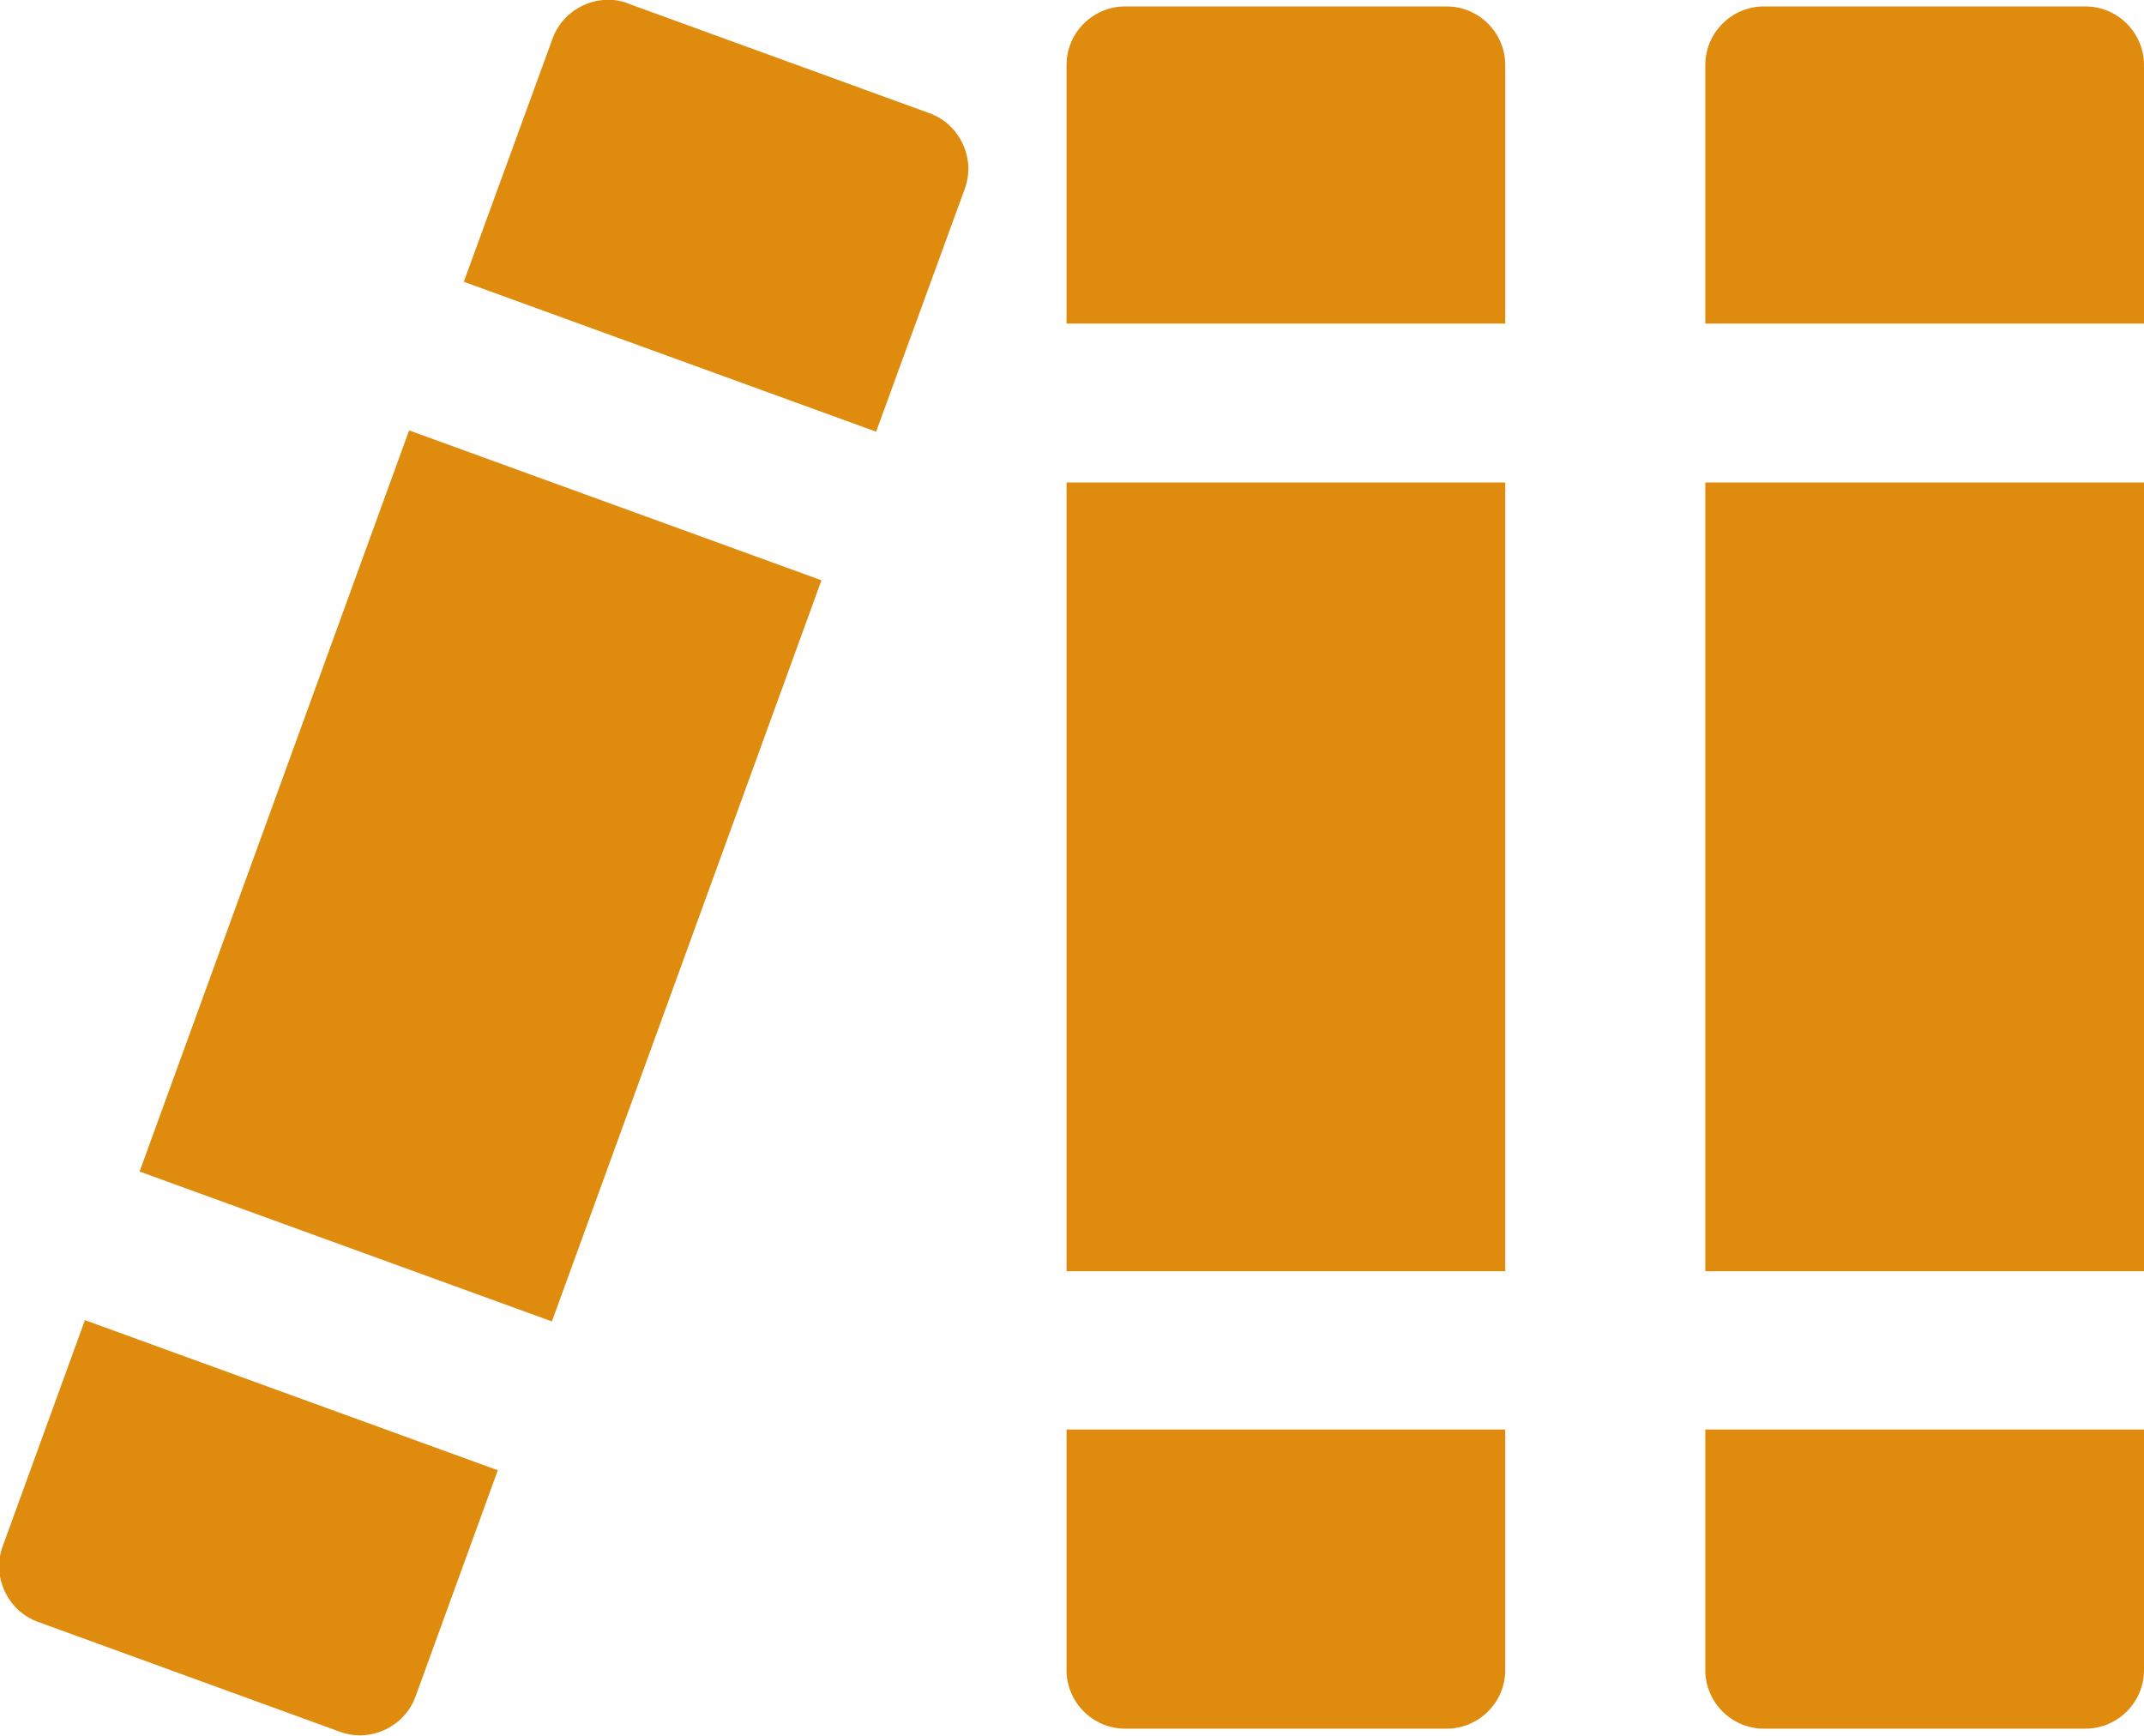 <svg xmlns="http://www.w3.org/2000/svg" fill="#DF8B0D" viewBox="0 0 3333 2698" shape-rendering="geometricPrecision" text-rendering="geometricPrecision" image-rendering="optimizeQuality" fill-rule="evenodd" clip-rule="evenodd"><defs></defs><g id="Layer_x0020_1"><g id="_368453288"><path class="fil0" d="M1749 10h500c50 0 91 41 91 91v402h-682V101c0-50 41-91 91-91zm591 740v1226h-682V750h682zm0 1472v374c0 50-41 91-91 91h-500c-50 0-91-41-91-91v-374h682zM2742 10h500c50 0 91 41 91 91v402h-682V101c0-50 41-91 91-91zm591 740v1226h-682V750h682zm0 1472v374c0 50-41 91-91 91h-500c-50 0-91-41-91-91v-374h682zM975 5l470 171c47 17 72 70 55 117l-138 378-641-233L859 60c17-47 70-72 117-55zm302 897L858 2054l-641-233L636 669l641 233zM774 2285l-128 352c-17 47-70 72-117 55L59 2521c-47-17-72-70-55-117l128-352 641 233z"/></g></g></svg>